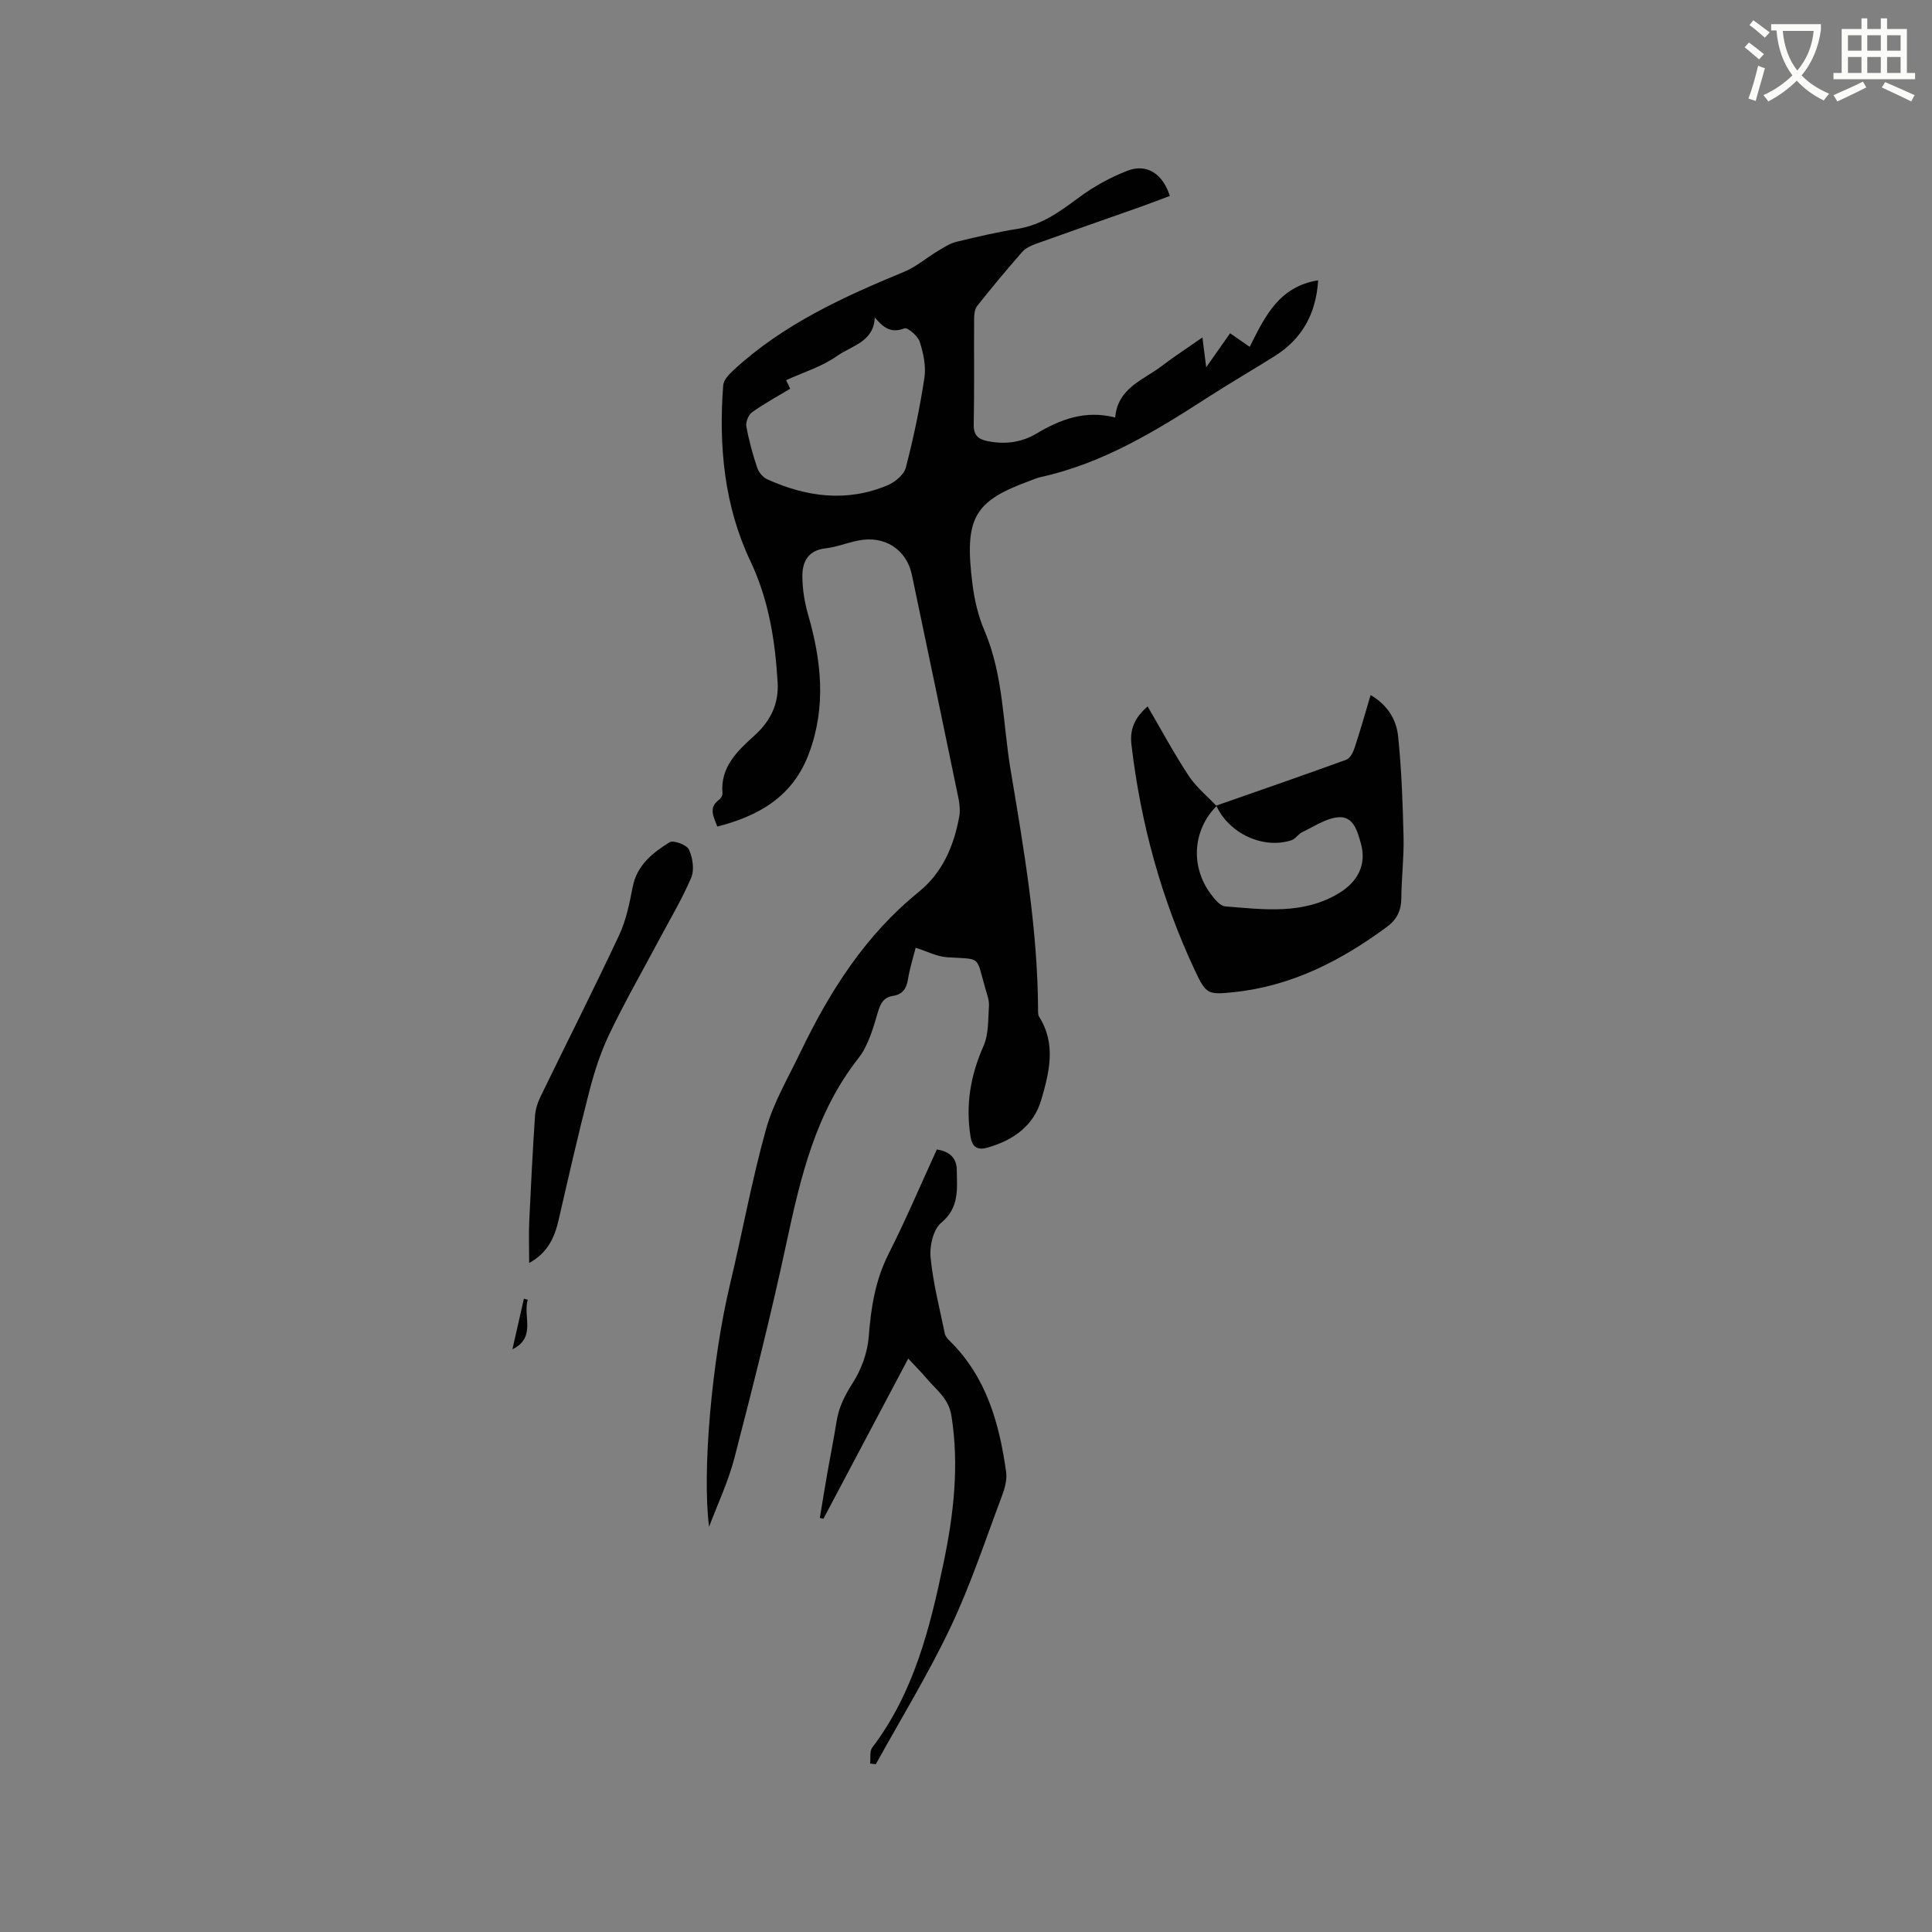 <svg enable-background="new 0 0 400 400" viewBox="0 0 400 400" xmlns="http://www.w3.org/2000/svg"><rect x="0" y="0" width="400" height="400" fill="#808080" stroke="none"/><path d="m362.1 8.8c1.1.8 2.1 1.6 3.1 2.4l-1 1.1c-1.3-1.1-2.3-2-3-2.5zm1.9 4.8c.5.2.9.4 1.4.5-.6 2.3-1.3 4.5-1.9 6.8l-1.5-.5c.8-2.1 1.4-4.3 2-6.8zm-1-9.4c1.3.9 2.4 1.8 3.4 2.5l-1 1.1c-1.4-1.2-2.4-2.1-3.2-2.6zm3.7 2.2v-1.4h10.3v1.2c-.5 3.6-1.8 6.8-4 9.4 1.5 1.6 3.4 2.8 5.7 3.8-.3.4-.7.8-1.1 1.4-2.3-1.1-4.1-2.5-5.6-4.1-1.6 1.6-3.6 3.1-5.9 4.3-.3-.5-.7-.9-1-1.3 2.4-1.1 4.4-2.5 6-4.1-1.9-2.5-3-5.6-3.3-9.3h-1.1zm8.8 0h-6.4c.3 3.3 1.3 6 3 8.2 2-2.3 3.1-5.1 3.4-8.2z" fill="#fbfcfa"/><path d="m385.3 3.8h1.3v2.2h2.8v-2.2h1.3v2.2h4.1v9.1h1.7v1.3h-16.9v-1.3h1.7v-9.1h4.1v-2.2zm.4 13.1.7 1.2c-1.8.9-3.8 1.9-6 2.9-.2-.4-.5-.8-.8-1.3 2.3-1 4.3-1.9 6.1-2.8zm-3.1-6.4h2.8v-3.2h-2.8zm0 4.6h2.8v-3.3h-2.8zm4-4.6h2.8v-3.2h-2.8zm0 4.6h2.8v-3.3h-2.8zm3.7 1.9c2.1.9 4.1 1.8 6.1 2.7l-.7 1.3c-2.2-1.1-4.2-2-6.1-2.9zm3.2-9.7h-2.8v3.2h2.8zm-2.8 7.8h2.8v-3.3h-2.8z" fill="#fbfcfa"/><g fill="#010101"><path d="m248.95 69.87c.27 2.14.47 3.77.78 6.17 1.81-2.58 3.32-4.71 4.95-7.04 1.35.94 2.62 1.81 4.06 2.81 3.1-6.17 6.01-12.49 14.17-13.77-.44 6.99-3.37 12.15-9.02 15.7-4.66 2.93-9.44 5.69-14.06 8.68-10.79 6.97-21.71 13.6-34.49 16.38-.72.16-1.4.49-2.1.74-11.55 4.22-13.66 7.6-11.89 21.48.41 3.23 1.18 6.53 2.46 9.51 3.96 9.27 3.81 19.24 5.43 28.91 2.75 16.41 5.59 32.81 5.68 49.52 0 .52-.03 1.15.22 1.55 3.58 5.65 2.1 11.52.44 17.2-1.58 5.42-5.83 8.37-11.09 9.88-1.87.54-3.16.15-3.54-2.22-1.07-6.57-.03-12.7 2.67-18.79 1.09-2.45.94-5.49 1.13-8.28.08-1.12-.35-2.3-.68-3.41-2.08-7.16-.71-6.24-7.98-6.7-2.1-.13-4.15-1.23-6.51-1.97-.49 1.94-1.22 4.22-1.6 6.57-.31 1.94-1.14 3.1-3.11 3.4-1.93.3-2.56 1.53-3.12 3.39-.98 3.29-1.96 6.88-4.01 9.49-8.9 11.31-12 24.68-14.92 38.3-3.19 14.89-6.93 29.68-10.75 44.43-1.29 4.98-3.55 9.72-5.26 14.3-1.48-11.31.57-34.44 4.32-50.14 2.56-10.71 4.51-21.58 7.47-32.17 1.54-5.53 4.59-10.66 7.1-15.9 6.06-12.61 13.43-24.25 24.5-33.21 4.93-3.99 7.29-9.52 8.4-15.61.22-1.2.09-2.53-.15-3.74-3.19-15.45-6.42-30.9-9.66-46.34-1.11-5.26-5.67-8.18-11.1-7.08-2.28.46-4.49 1.36-6.79 1.62-3.69.43-4.82 2.87-4.78 5.92.03 2.6.46 5.27 1.18 7.77 2.76 9.56 3.79 19.03.22 28.68-3.3 8.94-10.24 12.98-19.01 15.23-.75-2.08-1.91-3.88.37-5.55.37-.27.74-.9.7-1.33-.48-5.52 3.19-8.85 6.68-12.02 3.34-3.04 5-6.58 4.74-10.94-.52-8.68-1.82-17.06-5.66-25.17-5.41-11.41-6.56-23.81-5.61-36.34.08-1.12 1.25-2.33 2.2-3.2 10.23-9.43 22.62-15.09 35.29-20.32 2.48-1.02 4.6-2.89 6.94-4.29 1.24-.74 2.51-1.58 3.88-1.91 4.21-1.03 8.45-2.01 12.73-2.7 4.93-.8 8.67-3.55 12.54-6.42 3.08-2.29 6.56-4.22 10.14-5.6 3.99-1.53 7.28.63 8.75 5.23-2.02.75-4.06 1.54-6.11 2.27-7.18 2.54-14.38 5.04-21.55 7.62-1.05.38-2.21.9-2.91 1.71-3.2 3.64-6.3 7.37-9.31 11.16-.51.65-.64 1.74-.64 2.63-.05 7.32.06 14.64-.08 21.95-.04 2.2.92 3.02 2.81 3.41 3.58.73 7 .33 10.14-1.53 4.95-2.94 10.07-4.95 16.34-3.35.52-6.11 5.75-7.72 9.6-10.63 2.56-1.96 5.3-3.74 8.46-5.94zm-67.84-4.14c-.18 5.06-4.84 5.86-7.76 7.94-3.12 2.23-7.01 3.4-10.59 5.04.15.33.46.97.84 1.77-2.71 1.63-5.41 3.1-7.89 4.87-.74.53-1.35 2.01-1.19 2.9.52 2.91 1.31 5.78 2.25 8.59.32.95 1.21 2.01 2.11 2.41 8.12 3.66 16.47 4.77 24.91 1.21 1.54-.65 3.38-2.2 3.76-3.68 1.59-6.12 2.9-12.34 3.84-18.59.36-2.4-.22-5.09-.98-7.45-.39-1.2-2.53-3.01-3.17-2.76-2.95 1.18-4.54-.42-6.13-2.25z"/><path d="m251.82 166.79c8.98-3.14 17.98-6.25 26.92-9.5.77-.28 1.4-1.5 1.7-2.41 1.16-3.5 2.16-7.05 3.33-10.97 3.53 2.04 5.34 5.1 5.69 8.5.72 6.92.96 13.91 1.13 20.87.1 4.23-.43 8.47-.46 12.7-.02 2.56-.95 4.42-2.99 5.92-9.51 7.02-19.76 12.28-31.73 13.52-5.31.55-5.71.44-7.99-4.43-6.98-14.88-11.26-30.53-13.17-46.86-.43-3.67 1.16-5.94 3.35-7.88 2.84 4.86 5.47 9.76 8.51 14.38 1.54 2.33 3.82 4.18 5.77 6.25-4.92 4.94-5.47 12.48-1.21 18.21.79 1.06 1.94 2.49 3.02 2.57 7.98.63 16.07 1.76 23.5-2.72 3.94-2.38 5.8-5.96 4.56-10.33-.69-2.42-1.49-5.74-4.76-5.4-2.55.26-4.97 1.93-7.4 3.09-.82.39-1.38 1.39-2.2 1.66-5.86 1.92-12.98-1.41-15.57-7.17z"/><path d="m180.15 365.1c.13-1.11-.14-2.53.44-3.29 8.59-11.31 11.93-24.65 14.75-38.16 2.11-10.09 3.29-20.25 1.63-30.6-.57-3.56-3.19-5.34-5.18-7.72-1.08-1.29-2.28-2.47-3.75-4.05-5.96 11.25-11.76 22.2-17.56 33.16-.25-.06-.49-.11-.74-.17.51-3.09 1.01-6.19 1.55-9.28.62-3.54 1.34-7.07 1.9-10.63.46-2.98 1.7-5.44 3.35-8.02 1.8-2.8 3.08-6.34 3.33-9.65.45-5.98 1.35-11.63 4.1-17.08 3.57-7.06 6.66-14.35 9.99-21.62 2.68.38 4.11 1.82 4.13 4.2.04 3.91.6 7.8-3.22 10.97-1.64 1.36-2.43 4.77-2.21 7.11.51 5.33 1.87 10.58 2.96 15.85.11.55.59 1.09 1.02 1.51 7.59 7.46 10.26 17.06 11.67 27.14.22 1.58-.28 3.39-.86 4.93-3.43 9.11-6.48 18.41-10.64 27.18-4.61 9.72-10.27 18.94-15.48 28.38-.4-.03-.79-.09-1.18-.16z"/><path d="m109.56 261.48c0-3.16-.11-5.96.02-8.76.33-7.2.71-14.4 1.18-21.59.09-1.33.49-2.72 1.07-3.92 5.44-11.22 11.08-22.34 16.37-33.62 1.45-3.09 2.13-6.6 2.8-9.99.89-4.53 4.16-7.05 7.63-9.22.79-.49 3.57.54 4.01 1.52.78 1.7 1.16 4.2.46 5.83-1.95 4.56-4.53 8.85-6.86 13.24-3.38 6.35-6.97 12.61-10.07 19.1-1.81 3.77-3.12 7.84-4.17 11.91-2.28 8.8-4.29 17.68-6.33 26.54-.84 3.7-2.3 6.9-6.11 8.96z"/><path d="m109.26 269.1c-1.02 3.43 1.82 7.81-3.17 10.26.79-3.49 1.59-6.99 2.38-10.48.26.07.53.15.79.22z"/></g></svg>